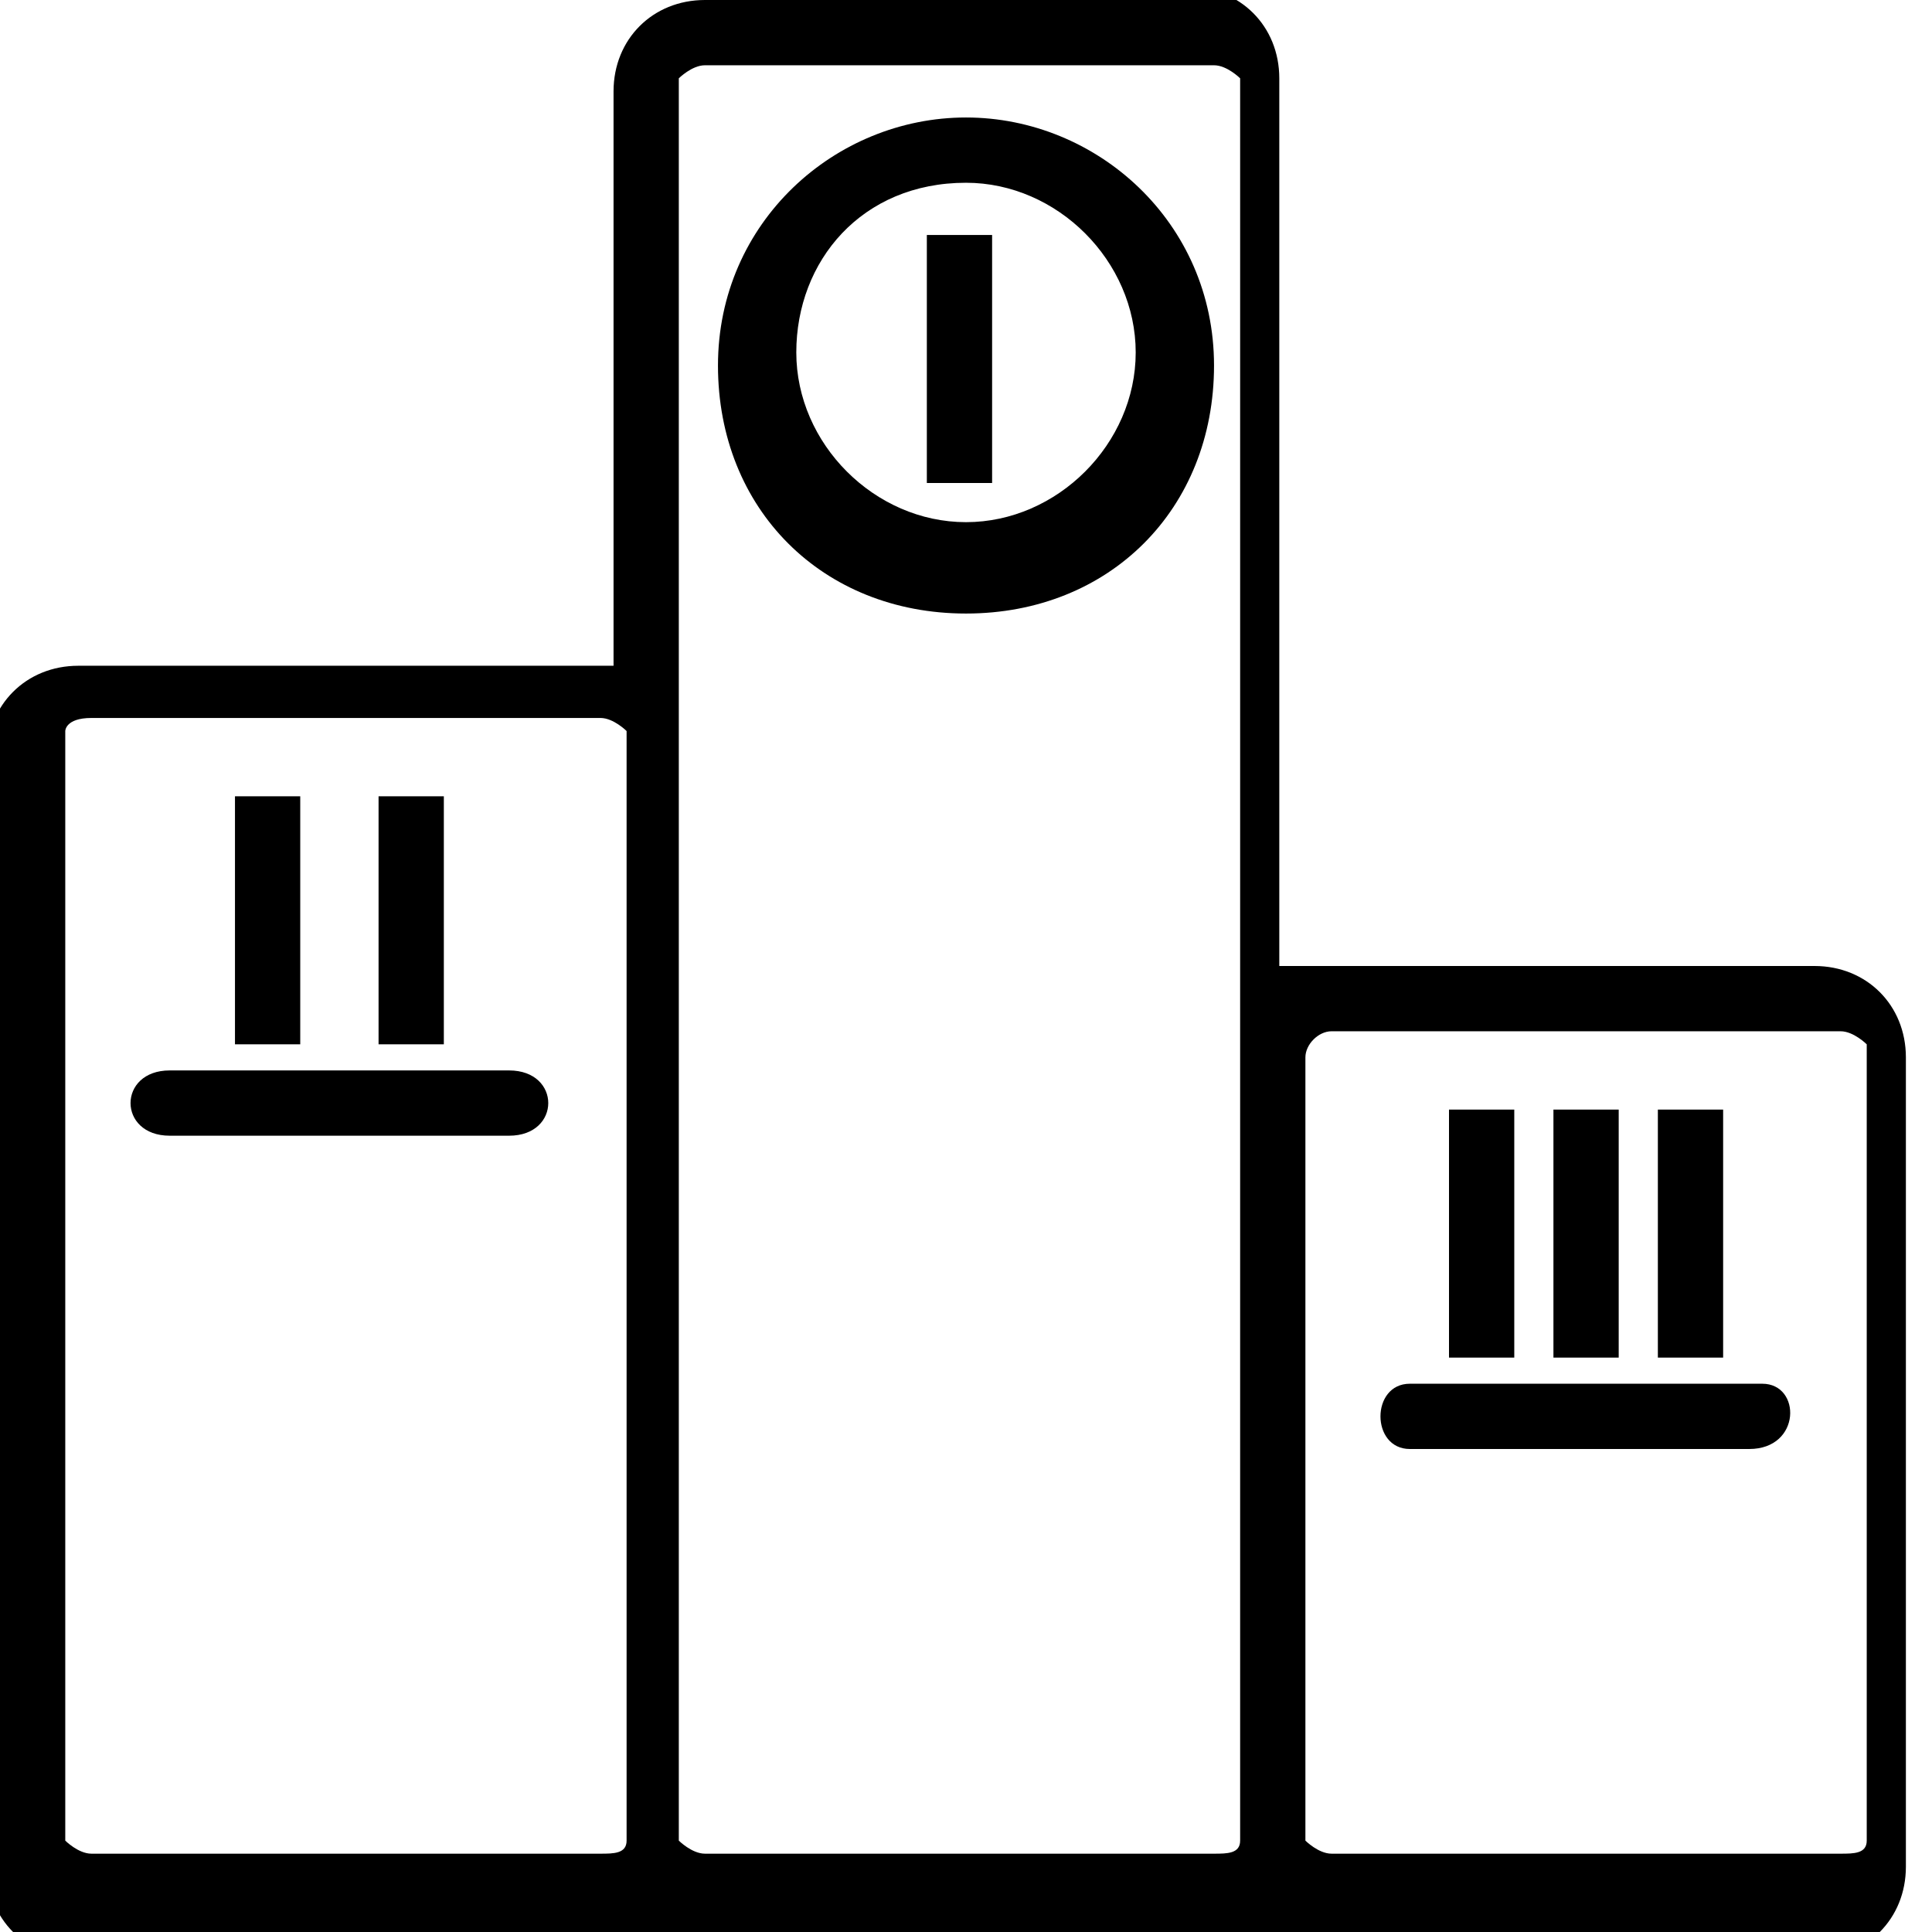 <?xml version="1.0" encoding="utf-8"?>
<!-- Generator: Adobe Illustrator 19.0.0, SVG Export Plug-In . SVG Version: 6.00 Build 0)  -->
<svg version="1.1"
	 id="Layer_1" xmlns:dc="http://purl.org/dc/elements/1.1/" xmlns:cc="http://creativecommons.org/ns#" xmlns:rdf="http://www.w3.org/1999/02/22-rdf-syntax-ns#" xmlns:svg="http://www.w3.org/2000/svg" xmlns:sodipodi="http://sodipodi.sourceforge.net/DTD/sodipodi-0.dtd" xmlns:inkscape="http://www.inkscape.org/namespaces/inkscape"
	 xmlns="http://www.w3.org/2000/svg" xmlns:xlink="http://www.w3.org/1999/xlink" x="0px" y="0px" viewBox="-295.9 387.9 14.8 14.8"
	 style="enable-background:new -295.9 387.9 14.8 14.8;" xml:space="preserve">
<g>
	<path d="M-290.5,387.9c-0.4,0-0.7,0.3-0.7,0.7v4.4c-0.1,0-0.1,0-0.2,0h-3.9c-0.4,0-0.7,0.3-0.7,0.7v8.5c0,0.4,0.3,0.7,0.7,0.7h3.9
		c0.2,0,0.3-0.1,0.4-0.2c0.1,0.1,0.3,0.2,0.4,0.2h3.9c0.2,0,0.3-0.1,0.4-0.2c0.1,0.1,0.3,0.2,0.4,0.2h3.9c0.4,0,0.7-0.3,0.7-0.7V396
		c0-0.4-0.3-0.7-0.7-0.7h-3.9c-0.1,0-0.1,0-0.2,0v-6.8c0-0.4-0.3-0.7-0.7-0.7H-290.5z M-290.5,388.4h3.9c0.1,0,0.2,0.1,0.2,0.1V402
		c0,0.1-0.1,0.1-0.2,0.1h-3.9c-0.1,0-0.2-0.1-0.2-0.1c0-4.5,0-9,0-13.5C-290.7,388.5-290.6,388.4-290.5,388.4z M-288.5,388.8
		c-1,0-1.9,0.8-1.9,1.9s0.8,1.9,1.9,1.9s1.9-0.8,1.9-1.9S-287.5,388.8-288.5,388.8z M-288.5,389.3c0.7,0,1.3,0.6,1.3,1.3
		s-0.6,1.3-1.3,1.3s-1.3-0.6-1.3-1.3S-289.3,389.3-288.5,389.3z M-288.8,389.7v1.9h0.5v-1.9H-288.8z M-295.2,393.4h3.9
		c0.1,0,0.2,0.1,0.2,0.1v8.5c0,0.1-0.1,0.1-0.2,0.1h-3.9c-0.1,0-0.2-0.1-0.2-0.1v-8.5C-295.4,393.5-295.4,393.4-295.2,393.4z
		 M-294.1,394v1.9h0.5V394H-294.1z M-293,394v1.9h0.5V394H-293z M-285.7,395.8h3.9c0.1,0,0.2,0.1,0.2,0.1v6.1c0,0.1-0.1,0.1-0.2,0.1
		h-3.9c-0.1,0-0.2-0.1-0.2-0.1V396C-285.9,395.9-285.8,395.8-285.7,395.8z M-294.6,396.1c-0.4,0-0.4,0.5,0,0.5h2.6
		c0.4,0,0.4-0.5,0-0.5H-294.6z M-284.8,396.4v1.9h0.5v-1.9H-284.8z M-284,396.4v1.9h0.5v-1.9H-284z M-283.2,396.4v1.9h0.5v-1.9
		H-283.2z M-282.4,398.5C-282.4,398.5-282.4,398.5-282.4,398.5l-2.7,0c0,0,0,0,0,0c-0.3,0-0.3,0.5,0,0.5h2.6
		C-282.1,399-282.1,398.5-282.4,398.5L-282.4,398.5z"/>
</g>
</svg>
